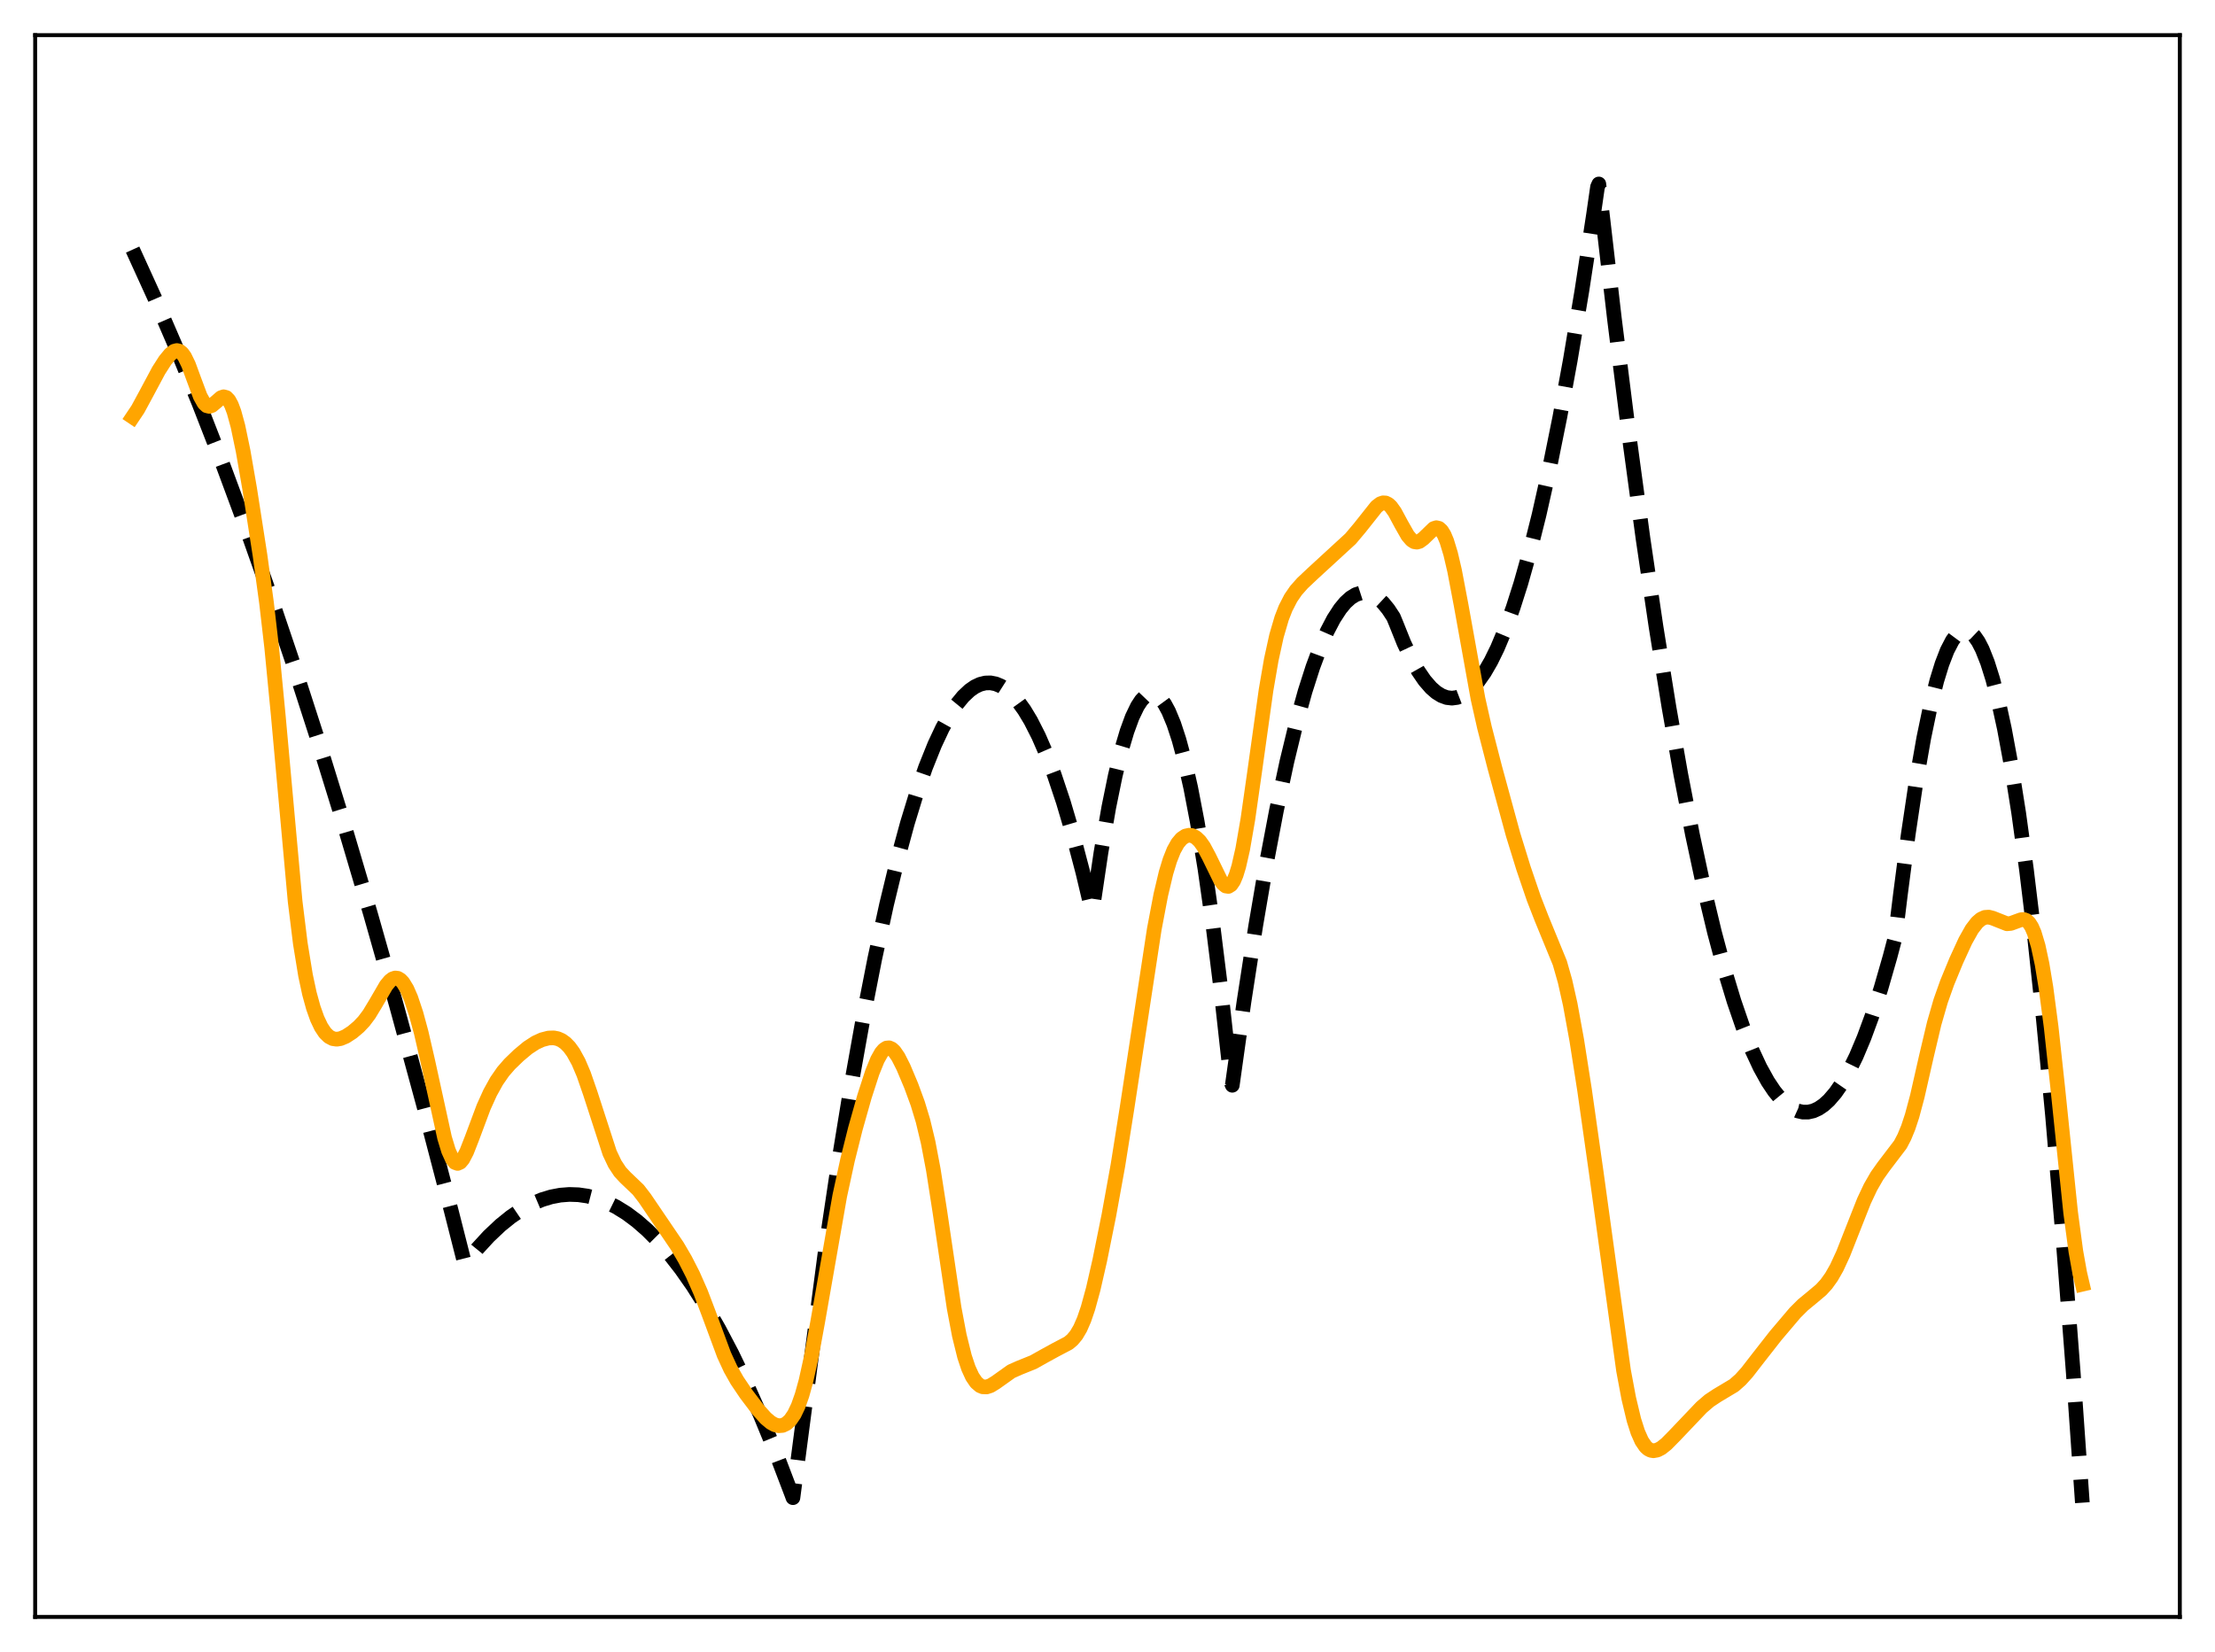 <?xml version="1.0" encoding="utf-8" standalone="no"?>
<!DOCTYPE svg PUBLIC "-//W3C//DTD SVG 1.1//EN"
  "http://www.w3.org/Graphics/SVG/1.1/DTD/svg11.dtd">
<svg xmlns:xlink="http://www.w3.org/1999/xlink" width="453.6pt" height="338.4pt" viewBox="0 0 453.6 338.4" xmlns="http://www.w3.org/2000/svg" version="1.1">
 <defs>
  <style type="text/css">*{stroke-linejoin: round; stroke-linecap: butt}</style>
 </defs>
 <g id="figure_1">
  <g id="patch_1">
   <path d="M 0 338.4 
L 453.6 338.4 
L 453.6 0 
L 0 0 
z
" style="fill: #ffffff"/>
  </g>
  <g id="axes_1">
   <g id="patch_2">
    <path d="M 7.2 331.2 
L 446.4 331.2 
L 446.4 7.2 
L 7.2 7.2 
z
" style="fill: #ffffff"/>
   </g>
   <g id="matplotlib.axis_1"/>
   <g id="matplotlib.axis_2"/>
   <g id="line2d_1">
    <path d="M 27.164 51.124 
L 31.689 61.057 
L 36.214 71.544 
L 40.739 82.587 
L 45.53 94.884 
L 50.321 107.803 
L 55.113 121.344 
L 60.17 136.313 
L 65.228 151.974 
L 70.551 169.209 
L 75.875 187.211 
L 81.199 205.982 
L 86.788 226.518 
L 92.378 247.9 
L 95.04 258.38 
L 95.306 258.783 
L 97.702 255.831 
L 100.097 253.224 
L 102.493 250.963 
L 104.623 249.244 
L 106.752 247.797 
L 108.881 246.624 
L 111.011 245.724 
L 112.874 245.16 
L 114.737 244.805 
L 116.601 244.66 
L 118.464 244.724 
L 120.327 244.996 
L 122.191 245.478 
L 124.054 246.169 
L 126.183 247.215 
L 128.313 248.533 
L 130.442 250.125 
L 132.572 251.99 
L 134.701 254.128 
L 137.097 256.86 
L 139.492 259.938 
L 141.888 263.361 
L 144.55 267.569 
L 147.212 272.205 
L 149.873 277.267 
L 152.801 283.329 
L 155.729 289.906 
L 158.924 297.671 
L 162.118 306.05 
L 162.384 306.776 
L 169.039 256.03 
L 171.7 238.251 
L 174.362 221.948 
L 176.758 208.537 
L 179.153 196.322 
L 181.549 185.301 
L 183.679 176.509 
L 185.808 168.66 
L 187.671 162.568 
L 189.535 157.198 
L 191.398 152.552 
L 192.995 149.145 
L 194.592 146.269 
L 195.923 144.278 
L 197.254 142.656 
L 198.585 141.403 
L 199.649 140.666 
L 200.714 140.165 
L 201.779 139.901 
L 202.844 139.872 
L 203.908 140.08 
L 204.973 140.524 
L 206.038 141.203 
L 207.103 142.119 
L 208.433 143.596 
L 209.764 145.442 
L 211.095 147.656 
L 212.692 150.801 
L 214.289 154.476 
L 215.887 158.683 
L 217.75 164.263 
L 219.613 170.565 
L 221.743 178.653 
L 223.606 186.505 
L 223.872 185.367 
L 225.469 174.595 
L 227.066 165.361 
L 228.397 158.843 
L 229.728 153.393 
L 230.793 149.802 
L 231.857 146.896 
L 232.922 144.674 
L 233.721 143.456 
L 234.519 142.622 
L 235.318 142.174 
L 235.85 142.089 
L 236.383 142.174 
L 236.915 142.431 
L 237.713 143.137 
L 238.512 144.227 
L 239.311 145.703 
L 240.375 148.268 
L 241.44 151.517 
L 242.505 155.451 
L 243.836 161.33 
L 245.167 168.277 
L 246.764 178.025 
L 248.361 189.311 
L 249.958 202.137 
L 251.821 219.045 
L 252.087 221.632 
L 252.353 222.302 
L 254.749 205.185 
L 257.145 189.658 
L 259.274 177.19 
L 261.404 165.979 
L 263.533 156.024 
L 265.396 148.343 
L 267.26 141.625 
L 268.857 136.631 
L 270.454 132.345 
L 271.785 129.312 
L 273.116 126.77 
L 274.447 124.719 
L 275.511 123.432 
L 276.576 122.458 
L 277.641 121.798 
L 278.705 121.453 
L 279.504 121.4 
L 280.303 121.523 
L 281.101 121.824 
L 282.166 122.499 
L 283.231 123.488 
L 284.295 124.791 
L 285.36 126.408 
L 285.892 127.693 
L 287.489 131.679 
L 289.087 135.065 
L 290.417 137.429 
L 291.748 139.376 
L 293.079 140.906 
L 294.144 141.831 
L 295.209 142.489 
L 296.273 142.881 
L 297.338 143.005 
L 298.403 142.864 
L 299.468 142.456 
L 300.532 141.781 
L 301.597 140.839 
L 302.662 139.631 
L 303.993 137.747 
L 305.324 135.446 
L 306.655 132.728 
L 308.252 128.917 
L 309.849 124.506 
L 311.446 119.495 
L 313.309 112.892 
L 315.172 105.472 
L 317.302 95.992 
L 319.431 85.446 
L 321.561 73.834 
L 323.956 59.496 
L 326.352 43.808 
L 327.151 38.279 
L 327.417 37.683 
L 330.611 65.305 
L 333.539 88.722 
L 336.467 110.319 
L 339.129 128.372 
L 341.791 144.92 
L 344.186 158.527 
L 346.582 170.915 
L 348.977 182.084 
L 351.107 190.989 
L 353.236 198.931 
L 355.1 205.09 
L 356.963 210.512 
L 358.826 215.196 
L 360.423 218.624 
L 362.02 221.511 
L 363.351 223.503 
L 364.682 225.118 
L 366.013 226.358 
L 367.078 227.078 
L 368.143 227.558 
L 369.207 227.797 
L 370.272 227.795 
L 371.337 227.553 
L 372.401 227.07 
L 373.466 226.346 
L 374.531 225.381 
L 375.862 223.837 
L 377.193 221.916 
L 378.524 219.619 
L 380.121 216.366 
L 381.718 212.572 
L 383.315 208.236 
L 385.178 202.492 
L 387.041 196.011 
L 388.106 191.977 
L 389.171 183.268 
L 390.768 170.987 
L 392.365 160.284 
L 393.962 151.158 
L 395.293 144.759 
L 396.624 139.455 
L 397.689 136.001 
L 398.753 133.248 
L 399.818 131.196 
L 400.617 130.118 
L 401.415 129.434 
L 401.948 129.197 
L 402.48 129.135 
L 403.012 129.249 
L 403.545 129.538 
L 404.343 130.3 
L 405.142 131.456 
L 405.94 133.007 
L 407.005 135.689 
L 408.07 139.072 
L 409.135 143.156 
L 410.465 149.247 
L 411.796 156.434 
L 413.393 166.504 
L 414.991 178.152 
L 416.588 191.378 
L 418.451 208.802 
L 420.314 228.374 
L 422.444 253.371 
L 424.573 281.173 
L 426.436 307.801 
L 426.436 307.801 
" clip-path="url(#p9f0ffa120b)" style="fill: none; stroke-dasharray: 11.1,4.8; stroke-dashoffset: 0; stroke: #000000; stroke-width: 3"/>
   </g>
   <g id="line2d_2">
    <path d="M 27.164 85.418 
L 28.228 83.832 
L 29.825 80.883 
L 32.487 75.905 
L 33.818 73.828 
L 34.883 72.535 
L 35.681 71.937 
L 36.214 71.798 
L 36.746 71.921 
L 37.279 72.34 
L 37.811 73.071 
L 38.609 74.717 
L 39.674 77.618 
L 41.005 81.185 
L 41.804 82.61 
L 42.336 83.11 
L 42.868 83.241 
L 43.401 83.053 
L 44.199 82.386 
L 45.264 81.458 
L 45.796 81.274 
L 46.329 81.42 
L 46.861 81.966 
L 47.393 82.949 
L 47.926 84.374 
L 48.724 87.292 
L 49.789 92.398 
L 51.12 100.074 
L 53.249 113.764 
L 54.58 123.489 
L 55.645 132.701 
L 56.976 146.461 
L 60.436 184.625 
L 61.501 193.251 
L 62.566 199.786 
L 63.364 203.508 
L 64.163 206.416 
L 64.961 208.66 
L 65.76 210.347 
L 66.559 211.552 
L 67.357 212.334 
L 68.156 212.752 
L 68.954 212.868 
L 69.753 212.74 
L 70.817 212.289 
L 72.148 211.42 
L 73.479 210.293 
L 74.544 209.162 
L 75.609 207.74 
L 76.94 205.536 
L 79.069 201.869 
L 79.868 200.907 
L 80.4 200.503 
L 80.932 200.324 
L 81.465 200.387 
L 81.997 200.701 
L 82.529 201.266 
L 83.328 202.572 
L 84.127 204.4 
L 85.191 207.58 
L 86.256 211.513 
L 87.587 217.28 
L 91.047 233.08 
L 91.846 235.706 
L 92.644 237.48 
L 93.177 238.12 
L 93.709 238.311 
L 94.241 238.071 
L 94.774 237.441 
L 95.572 235.911 
L 96.637 233.191 
L 99.033 226.778 
L 100.364 223.84 
L 101.695 221.431 
L 103.025 219.511 
L 104.356 217.975 
L 106.22 216.174 
L 108.083 214.617 
L 109.68 213.576 
L 111.011 212.968 
L 112.342 212.623 
L 113.407 212.591 
L 114.205 212.75 
L 115.004 213.101 
L 115.802 213.673 
L 116.601 214.493 
L 117.399 215.591 
L 118.464 217.528 
L 119.529 220.029 
L 120.86 223.869 
L 124.852 236.163 
L 125.917 238.407 
L 126.982 240.02 
L 128.047 241.167 
L 130.708 243.707 
L 132.039 245.437 
L 138.694 255.244 
L 140.291 257.971 
L 141.888 261.094 
L 143.485 264.715 
L 145.082 268.908 
L 148.276 277.534 
L 149.607 280.412 
L 150.938 282.767 
L 152.801 285.531 
L 155.197 288.697 
L 156.794 290.488 
L 157.859 291.386 
L 158.657 291.832 
L 159.456 292.041 
L 160.255 291.976 
L 161.053 291.598 
L 161.852 290.859 
L 162.65 289.691 
L 163.449 288.018 
L 164.247 285.762 
L 165.046 282.877 
L 166.111 278.07 
L 167.441 270.822 
L 171.967 244.961 
L 173.564 237.605 
L 175.161 231.221 
L 177.024 224.623 
L 178.621 219.691 
L 179.686 217.064 
L 180.484 215.641 
L 181.017 215.016 
L 181.549 214.674 
L 182.081 214.624 
L 182.614 214.856 
L 183.146 215.35 
L 183.945 216.507 
L 185.009 218.611 
L 186.607 222.411 
L 187.937 226.04 
L 189.002 229.546 
L 190.067 233.982 
L 191.132 239.596 
L 192.463 248.139 
L 195.391 267.925 
L 196.455 273.549 
L 197.52 277.855 
L 198.319 280.246 
L 199.117 281.988 
L 199.916 283.162 
L 200.714 283.844 
L 201.247 284.063 
L 202.045 284.091 
L 202.844 283.829 
L 203.908 283.172 
L 207.103 280.898 
L 208.7 280.187 
L 211.628 279.005 
L 213.757 277.807 
L 216.153 276.495 
L 218.815 275.093 
L 219.613 274.418 
L 220.412 273.456 
L 221.21 272.101 
L 222.009 270.272 
L 222.807 267.929 
L 223.872 264.045 
L 225.203 258.227 
L 227.066 249.003 
L 228.929 238.717 
L 230.793 226.996 
L 236.383 190.309 
L 237.713 183.308 
L 238.778 178.806 
L 239.577 176.171 
L 240.375 174.166 
L 241.174 172.731 
L 241.972 171.784 
L 242.771 171.249 
L 243.569 171.073 
L 244.102 171.147 
L 244.9 171.548 
L 245.699 172.31 
L 246.497 173.434 
L 247.562 175.422 
L 249.958 180.326 
L 250.49 181.053 
L 251.023 181.489 
L 251.555 181.569 
L 252.087 181.239 
L 252.62 180.456 
L 253.152 179.196 
L 253.684 177.45 
L 254.483 173.94 
L 255.548 167.785 
L 256.879 158.45 
L 259.274 141.315 
L 260.339 135.135 
L 261.404 130.265 
L 262.468 126.632 
L 263.267 124.577 
L 264.332 122.506 
L 265.396 120.959 
L 266.727 119.455 
L 268.857 117.446 
L 276.576 110.356 
L 278.439 108.14 
L 281.9 103.776 
L 282.698 103.176 
L 283.231 102.994 
L 283.763 103.025 
L 284.295 103.284 
L 284.828 103.774 
L 285.626 104.889 
L 286.957 107.363 
L 288.288 109.704 
L 289.087 110.631 
L 289.619 110.963 
L 290.151 111.051 
L 290.684 110.904 
L 291.482 110.321 
L 293.612 108.261 
L 294.144 108.091 
L 294.676 108.217 
L 295.209 108.695 
L 295.741 109.56 
L 296.273 110.825 
L 297.072 113.456 
L 297.871 116.876 
L 299.201 123.871 
L 302.662 143.078 
L 303.993 148.991 
L 306.122 157.254 
L 309.849 170.916 
L 311.978 177.805 
L 314.108 184.054 
L 315.705 188.154 
L 319.431 197.24 
L 320.496 200.984 
L 321.561 205.735 
L 322.892 213.045 
L 324.489 223.247 
L 326.884 240.134 
L 332.474 280.71 
L 333.539 286.405 
L 334.604 290.86 
L 335.402 293.354 
L 336.201 295.152 
L 336.999 296.325 
L 337.532 296.804 
L 338.064 297.075 
L 338.596 297.166 
L 339.395 297.022 
L 340.193 296.611 
L 341.258 295.763 
L 342.855 294.144 
L 348.445 288.271 
L 350.042 286.899 
L 351.639 285.843 
L 355.1 283.77 
L 356.431 282.594 
L 357.761 281.117 
L 360.157 278.024 
L 363.617 273.604 
L 367.61 268.893 
L 369.207 267.3 
L 371.071 265.764 
L 372.934 264.195 
L 373.999 263.036 
L 375.063 261.552 
L 376.128 259.683 
L 377.459 256.807 
L 379.322 252.071 
L 381.718 245.999 
L 383.049 243.173 
L 384.38 240.86 
L 385.711 238.981 
L 389.171 234.437 
L 389.969 232.914 
L 390.768 230.98 
L 391.567 228.561 
L 392.631 224.589 
L 394.495 216.385 
L 396.092 209.64 
L 397.423 205.03 
L 398.753 201.285 
L 400.617 196.768 
L 402.48 192.713 
L 403.811 190.345 
L 404.876 188.958 
L 405.674 188.272 
L 406.473 187.908 
L 407.271 187.855 
L 408.07 188.061 
L 410.998 189.22 
L 411.796 189.148 
L 412.861 188.756 
L 413.926 188.37 
L 414.458 188.351 
L 414.991 188.547 
L 415.523 189.03 
L 416.055 189.86 
L 416.588 191.086 
L 417.386 193.748 
L 418.185 197.471 
L 418.983 202.291 
L 420.048 210.376 
L 421.379 222.663 
L 424.041 248.391 
L 425.105 256.319 
L 425.904 260.783 
L 426.436 263.052 
L 426.436 263.052 
" clip-path="url(#p9f0ffa120b)" style="fill: none; stroke: #ffa500; stroke-width: 3; stroke-linecap: square"/>
   </g>
   <g id="patch_3">
    <path d="M 7.2 331.2 
L 7.2 7.2 
" style="fill: none; stroke: #000000; stroke-width: 0.8; stroke-linejoin: miter; stroke-linecap: square"/>
   </g>
   <g id="patch_4">
    <path d="M 446.4 331.2 
L 446.4 7.2 
" style="fill: none; stroke: #000000; stroke-width: 0.8; stroke-linejoin: miter; stroke-linecap: square"/>
   </g>
   <g id="patch_5">
    <path d="M 7.2 331.2 
L 446.4 331.2 
" style="fill: none; stroke: #000000; stroke-width: 0.8; stroke-linejoin: miter; stroke-linecap: square"/>
   </g>
   <g id="patch_6">
    <path d="M 7.2 7.2 
L 446.4 7.2 
" style="fill: none; stroke: #000000; stroke-width: 0.8; stroke-linejoin: miter; stroke-linecap: square"/>
   </g>
  </g>
 </g>
 <defs>
  <clipPath id="p9f0ffa120b">
   <rect x="7.2" y="7.2" width="439.2" height="324"/>
  </clipPath>
 </defs>
</svg>
